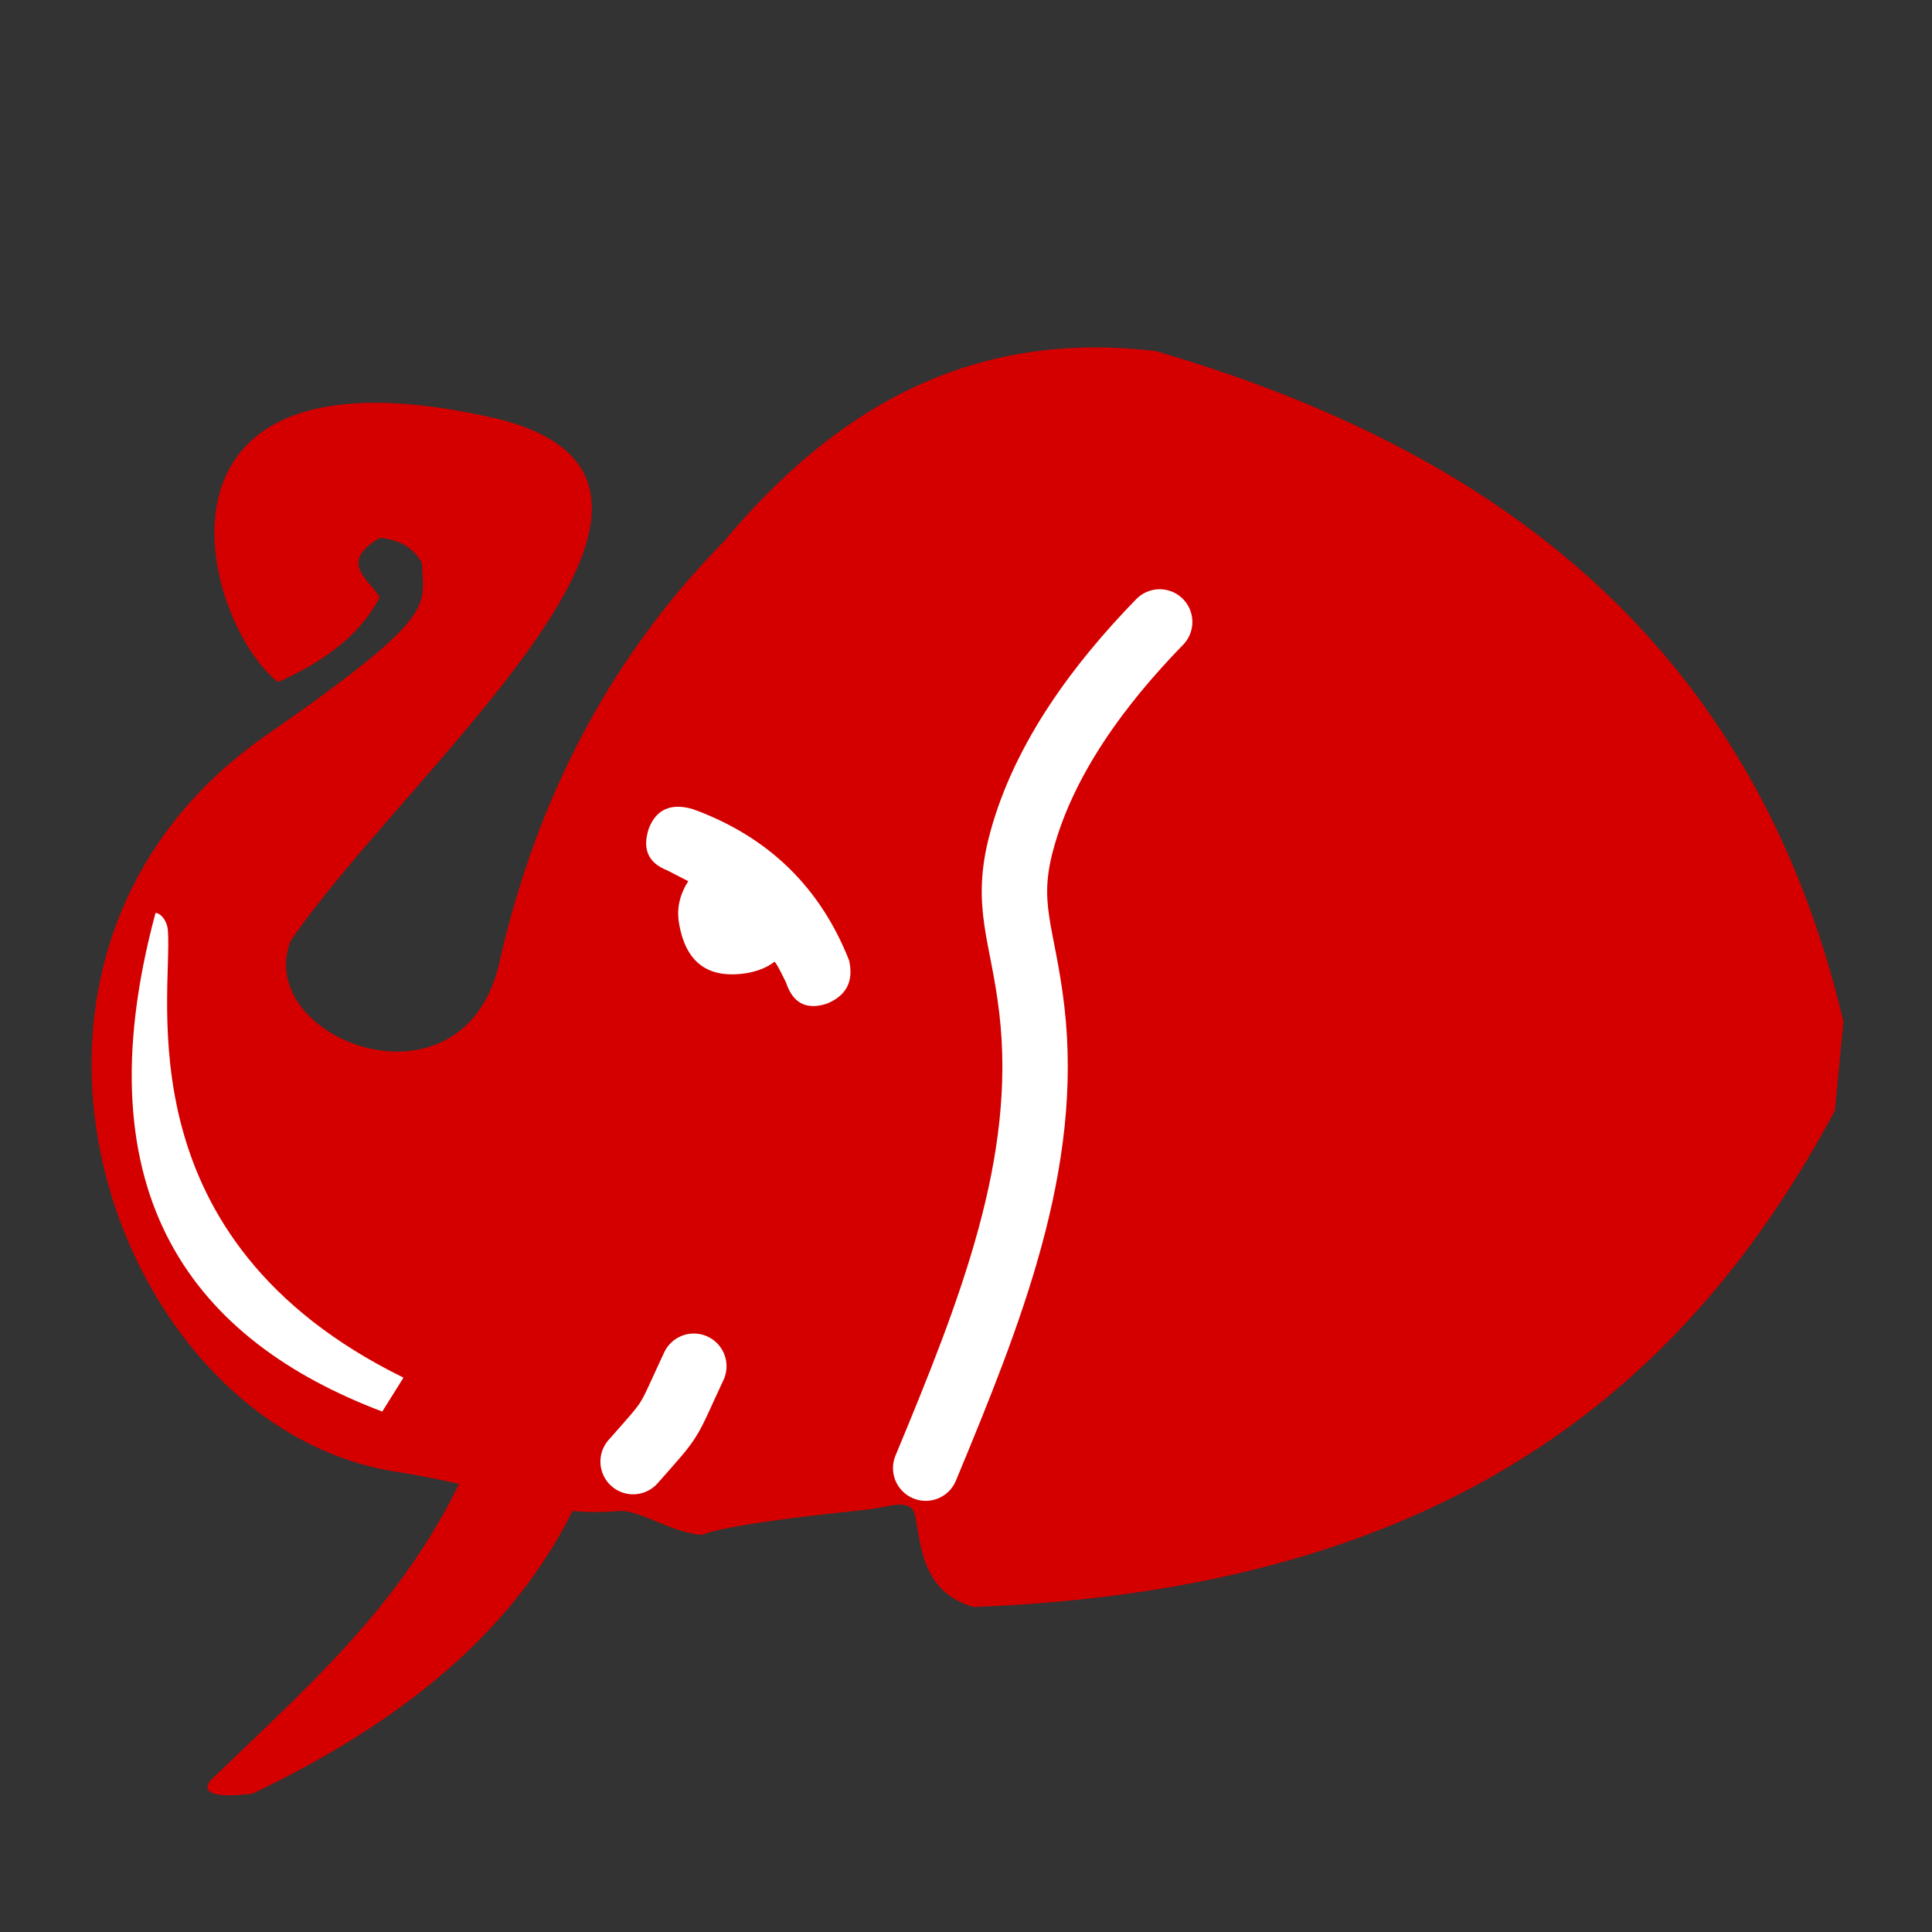 <?xml version="1.0" encoding="UTF-8" standalone="no"?>
<svg
   xmlns:dc="http://purl.org/dc/elements/1.1/"
   xmlns:cc="http://creativecommons.org/ns#"
   xmlns:rdf="http://www.w3.org/1999/02/22-rdf-syntax-ns#"
   xmlns:svg="http://www.w3.org/2000/svg"
   xmlns="http://www.w3.org/2000/svg"
   xmlns:xlink="http://www.w3.org/1999/xlink"
   xmlns:sodipodi="http://sodipodi.sourceforge.net/DTD/sodipodi-0.dtd"
   xmlns:inkscape="http://www.inkscape.org/namespaces/inkscape"
   width="177.17"
   height="177.17"
   shape-rendering="geometricPrecision"
   image-rendering="optimizeQuality"
   fill-rule="evenodd"
   clip-rule="evenodd"
   viewBox="0 0 50 50"
   version="1.1"
   id="svg974"
   sodipodi:docname="bElephant.svg"
   inkscape:version="1.0.1 (3bc2e813f5, 2020-09-07)">
  <rect x="0" y="0" width="50" height="50" fill="#333333" stroke="none"/>
  <sodipodi:namedview
     pagecolor="#ffffff"
     bordercolor="#666666"
     borderopacity="1"
     objecttolerance="10"
     gridtolerance="10"
     guidetolerance="10"
     inkscape:pageopacity="0"
     inkscape:pageshadow="2"
     inkscape:window-width="3360"
     inkscape:window-height="1780"
     id="namedview976"
     showgrid="false"
     inkscape:zoom="0.84611754"
     inkscape:cx="497.58197"
     inkscape:cy="153.9121"
     inkscape:window-x="6708"
     inkscape:window-y="1085"
     inkscape:window-maximized="1"
     inkscape:current-layer="svg974"
     showguides="false"
     inkscape:snap-nodes="false"
     inkscape:document-rotation="0" />
  <defs
     id="defs968">
    <linearGradient
       inkscape:collect="always"
       id="linearGradient1002">
      <stop
         style="stop-color:#ffffff;stop-opacity:1"
         offset="0"
         id="stop998" />
      <stop
         style="stop-color:#dcdbdb;stop-opacity:1"
         offset="1"
         id="stop1000" />
    </linearGradient>
    <linearGradient
       id="0"
       x1="21.376"
       x2="77.64"
       gradientUnits="userSpaceOnUse">
      <stop
         stop-color="#fff"
         id="stop963" />
      <stop
         offset="1"
         stop-color="#fff"
         stop-opacity="0"
         id="stop965" />
    </linearGradient>
    <linearGradient
       inkscape:collect="always"
       xlink:href="#linearGradient1002"
       id="linearGradient1004"
       x1="-41.79"
       y1="22.582"
       x2="-15.829"
       y2="22.582"
       gradientUnits="userSpaceOnUse" />
    <linearGradient
       id="linearGradient5398"
       x1="0"
       y1="0"
       x2="0"
       y2="1">
      <stop
         offset="20%"
         style="stop-color:#000000;stop-opacity:1"
         id="stop5394" />
      <stop
         offset="100%"
         style="stop-color:#4d4d4d;stop-opacity:1"
         id="stop5396" />
    </linearGradient>
    <linearGradient
       gradientTransform="translate(0.471,-0.2)"
       id="0-1"
       x1="21.253"
       y1="37.592"
       x2="77.64"
       y2="37.469"
       gradientUnits="userSpaceOnUse">
      <stop
         stop-color="#fff"
         id="stop3285" />
      <stop
         offset="1"
         stop-color="#fff"
         stop-opacity="0"
         id="stop3287" />
    </linearGradient>
  </defs>
  <g
     id="g5357"
     style="opacity:1;fill:#1f1a17;fill-opacity:1"
     transform="matrix(1.098,0,0,1.098,-107.622,17.127)">
    <path
       sodipodi:nodetypes="cccccccccccccccsccsc"
       inkscape:connector-curvature="0"
       id="path5349"
       d="m 119.666,20.579 c 0.125,0.774 0.404,1.444 1.3,1.7 11.23,-0.424 16.83,-5.233 20.3,-11.7 l 0.2,-2.1 c -2.107,-8.893 -8.151,-13.45 -16.2,-15.8 -4.4,-0.532 -7.597,1.382 -10.2,4.5 -2.594,2.641 -4.396,5.944 -5.3,10 -0.908,3.606 -5.791,1.699 -4.9,-0.6 2.766,-4.057 11.001,-10.761 4.9,-12.3 -8.758,-2.052 -7.058,4.706 -5.2,6.2 1.24,-0.546 2.002,-1.223 2.4,-2 -0.26,-0.436 -0.982,-0.816 0,-1.4 0.539,0.046 0.819,0.286 1,0.6 0,1 0.504,1.146 -3.6,4 -7.641,5.233 -3.734,16.329 2.943,17.405 2.938,0.458 3.404,1.087 5.289,0.933 0.495,-0.04 1.252,0.523 1.968,0.561 0.844,-0.337 4.587,-0.642 3.836,-0.6 0.37,0.007 0.837,-0.226 1.091,-0.037 0.118,0.088 0.127,0.436 0.173,0.637 z"
       style="fill:#d40000;fill-opacity:1;stroke:none;stroke-width:1px;stroke-linecap:butt;stroke-linejoin:miter;stroke-opacity:1" />
    <path
       sodipodi:nodetypes="ccccc"
       inkscape:connector-curvature="0"
       id="path5353"
       d="m 109.566,17.579 c -1.328,4.066 -4.05,6.322 -6.6,8.8 -0.206,0.304 0.146,0.398 1,0.3 3.905,-1.864 6.86,-4.36 8.1,-8 -0.786,-0.413 -1.312,-1.084 -2.5,-1.1 z"
       style="fill:#d40000;fill-opacity:1;stroke:none;stroke-width:1px;stroke-linecap:butt;stroke-linejoin:miter;stroke-opacity:1" />
  </g>
  <path
     style="fill:#ffffff;stroke:none;stroke-width:1.098px;stroke-linecap:butt;stroke-linejoin:miter;stroke-opacity:1"
     d="m 4.025,23.627 c -1.986,7.368 1.058,11.084 5.868,12.904 L 10.442,35.653 C 3.153,32.074 4.469,25.799 4.346,24.092 4.327,23.817 4.155,23.632 4.025,23.627 Z"
     id="path5359"
     inkscape:connector-curvature="0"
     sodipodi:nodetypes="cccsc" />
  <path
     style="fill:#ffffff;stroke-width:1"
     d="m 17.81,22.804 c -0.364,-0.186 -0.542,-0.279 -0.542,-0.279 -0.499,-0.195 -0.652,-0.559 -0.474,-1.092 0.195,-0.491 0.576,-0.66 1.143,-0.491 1.947,0.711 3.294,2.02 4.04,3.92 0.118,0.542 -0.076,0.914 -0.593,1.118 -0.516,0.161 -0.864,-0.017 -1.041,-0.55 -0.136,-0.279 -0.229,-0.466 -0.296,-0.542 -0.186,0.144 -0.423,0.245 -0.72,0.296 -1.01,0.161 -1.6,-0.279 -1.761,-1.338 -0.051,-0.364 0.034,-0.711 0.246,-1.041"
     id="path3879"
     inkscape:connector-curvature="0" />
  <path
     style="fill:none;stroke:#ffffff;stroke-width:1.693;stroke-linecap:round;stroke-linejoin:miter;stroke-miterlimit:4;stroke-dasharray:none;stroke-opacity:1"
     d="m 23.957,37.995 c 1.685,-4.056 3.212,-7.887 2.746,-11.866 -0.231,-1.974 -0.717,-2.683 -0.26,-4.365 0.581,-2.141 2.008,-4.065 3.569,-5.668"
     id="path7508"
     inkscape:connector-curvature="0"
     sodipodi:nodetypes="cssc" />
  <path
     style="fill:none;stroke:#ffffff;stroke-width:1.693;stroke-linecap:round;stroke-linejoin:miter;stroke-miterlimit:4;stroke-dasharray:none;stroke-opacity:1"
     d="m 16.385,37.826 c 1.083,-1.226 0.84,-0.907 1.571,-2.468"
     id="path7512"
     inkscape:connector-curvature="0"
     sodipodi:nodetypes="cc" />
</svg>
